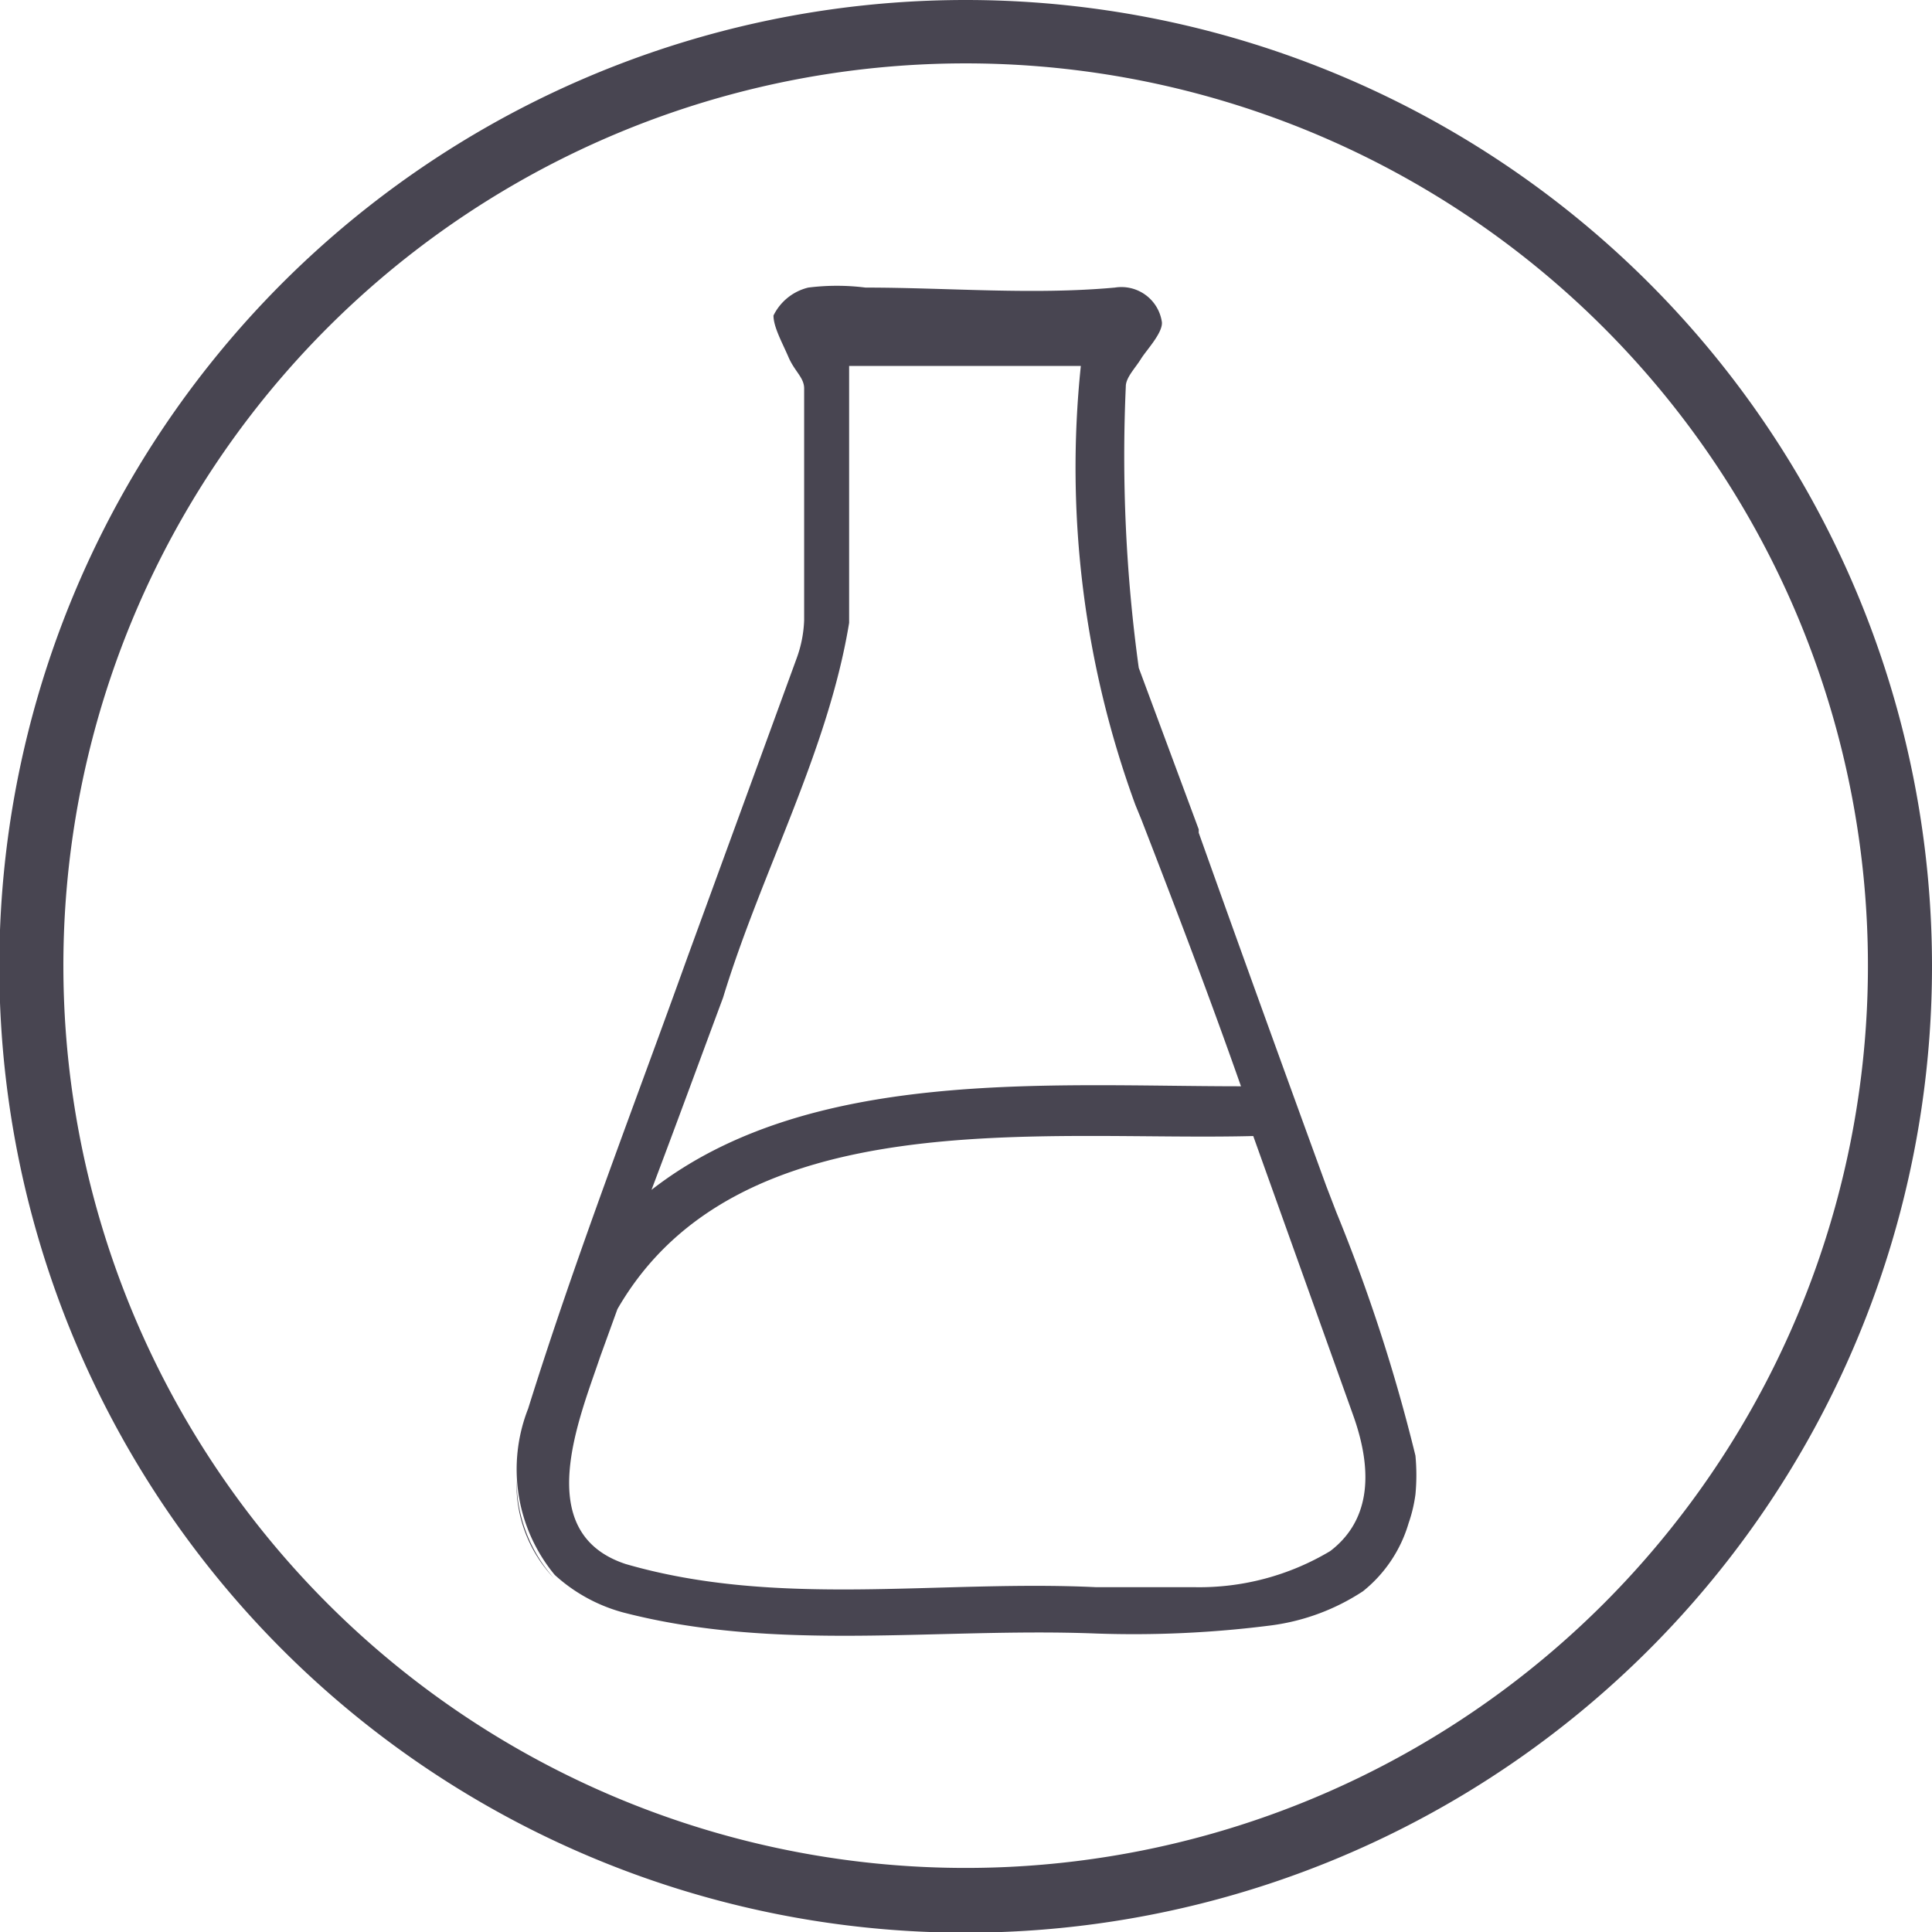 <svg id="Layer_1" data-name="Layer 1" xmlns="http://www.w3.org/2000/svg" viewBox="0 0 28.35 28.35"><defs><style>.cls-1{fill:#484551;}</style></defs><path class="cls-1" d="M14.17.93A13.24,13.24,0,1,1,.93,14.17,13.24,13.24,0,0,1,14.17.93m0-.93A14.18,14.18,0,1,0,28.35,14.17,14.18,14.18,0,0,0,14.17,0Z"/><path class="cls-1" d="M20.77,21.36a25.2,25.2,0,0,0-1.16-3.57l-.15-.39c-.63-1.73-1.25-3.44-1.87-5.18,0,0,0,0,0-.05L16.71,9.8a22.78,22.78,0,0,1-.19-4.13c0-.13.14-.27.22-.4s.32-.38.31-.54a.6.6,0,0,0-.69-.51c-1.21.11-2.45,0-3.66,0v0a3.36,3.36,0,0,0-.84,0,.77.77,0,0,0-.51.41c0,.17.13.4.22.61s.23.3.23.46c0,1.13,0,2.27,0,3.4a1.8,1.8,0,0,1-.11.56l-1.6,4.38v0c-.79,2.2-1.64,4.39-2.34,6.63a2.43,2.43,0,0,0,.39,2.44l0,0a2.43,2.43,0,0,0,1,.55c2.27.59,4.61.22,6.94.31a15.87,15.87,0,0,0,2.58-.12A3.21,3.21,0,0,0,20,23.35a2,2,0,0,0,.67-1,2.13,2.13,0,0,0,.1-.42A3,3,0,0,0,20.77,21.36ZM10.61,14.64v0c.56-1.84,1.54-3.61,1.85-5.5,0-1.23,0-2.47,0-3.77h3.4a14.39,14.39,0,0,0,.8,6.44,0,0,0,0,0,0,0l.09.22c.5,1.29,1,2.6,1.46,3.91-2.84,0-6.34-.28-8.65,1.52C9.92,16.51,10.26,15.58,10.61,14.64Zm8.91,8.12h0a3.74,3.74,0,0,1-2,.53H16.08c-2.31-.11-4.66.31-6.9-.34-1.39-.46-.68-2.13-.37-3.05l.25-.69c1.77-3.07,6.24-2.46,9.33-2.54l1.46,4.08C20.18,21.66,20.07,22.34,19.52,22.76Z"/><path class="cls-1" d="M7.58,21.71a2,2,0,0,0,.55,1.45A2.17,2.17,0,0,1,7.58,21.71Z"/></svg>